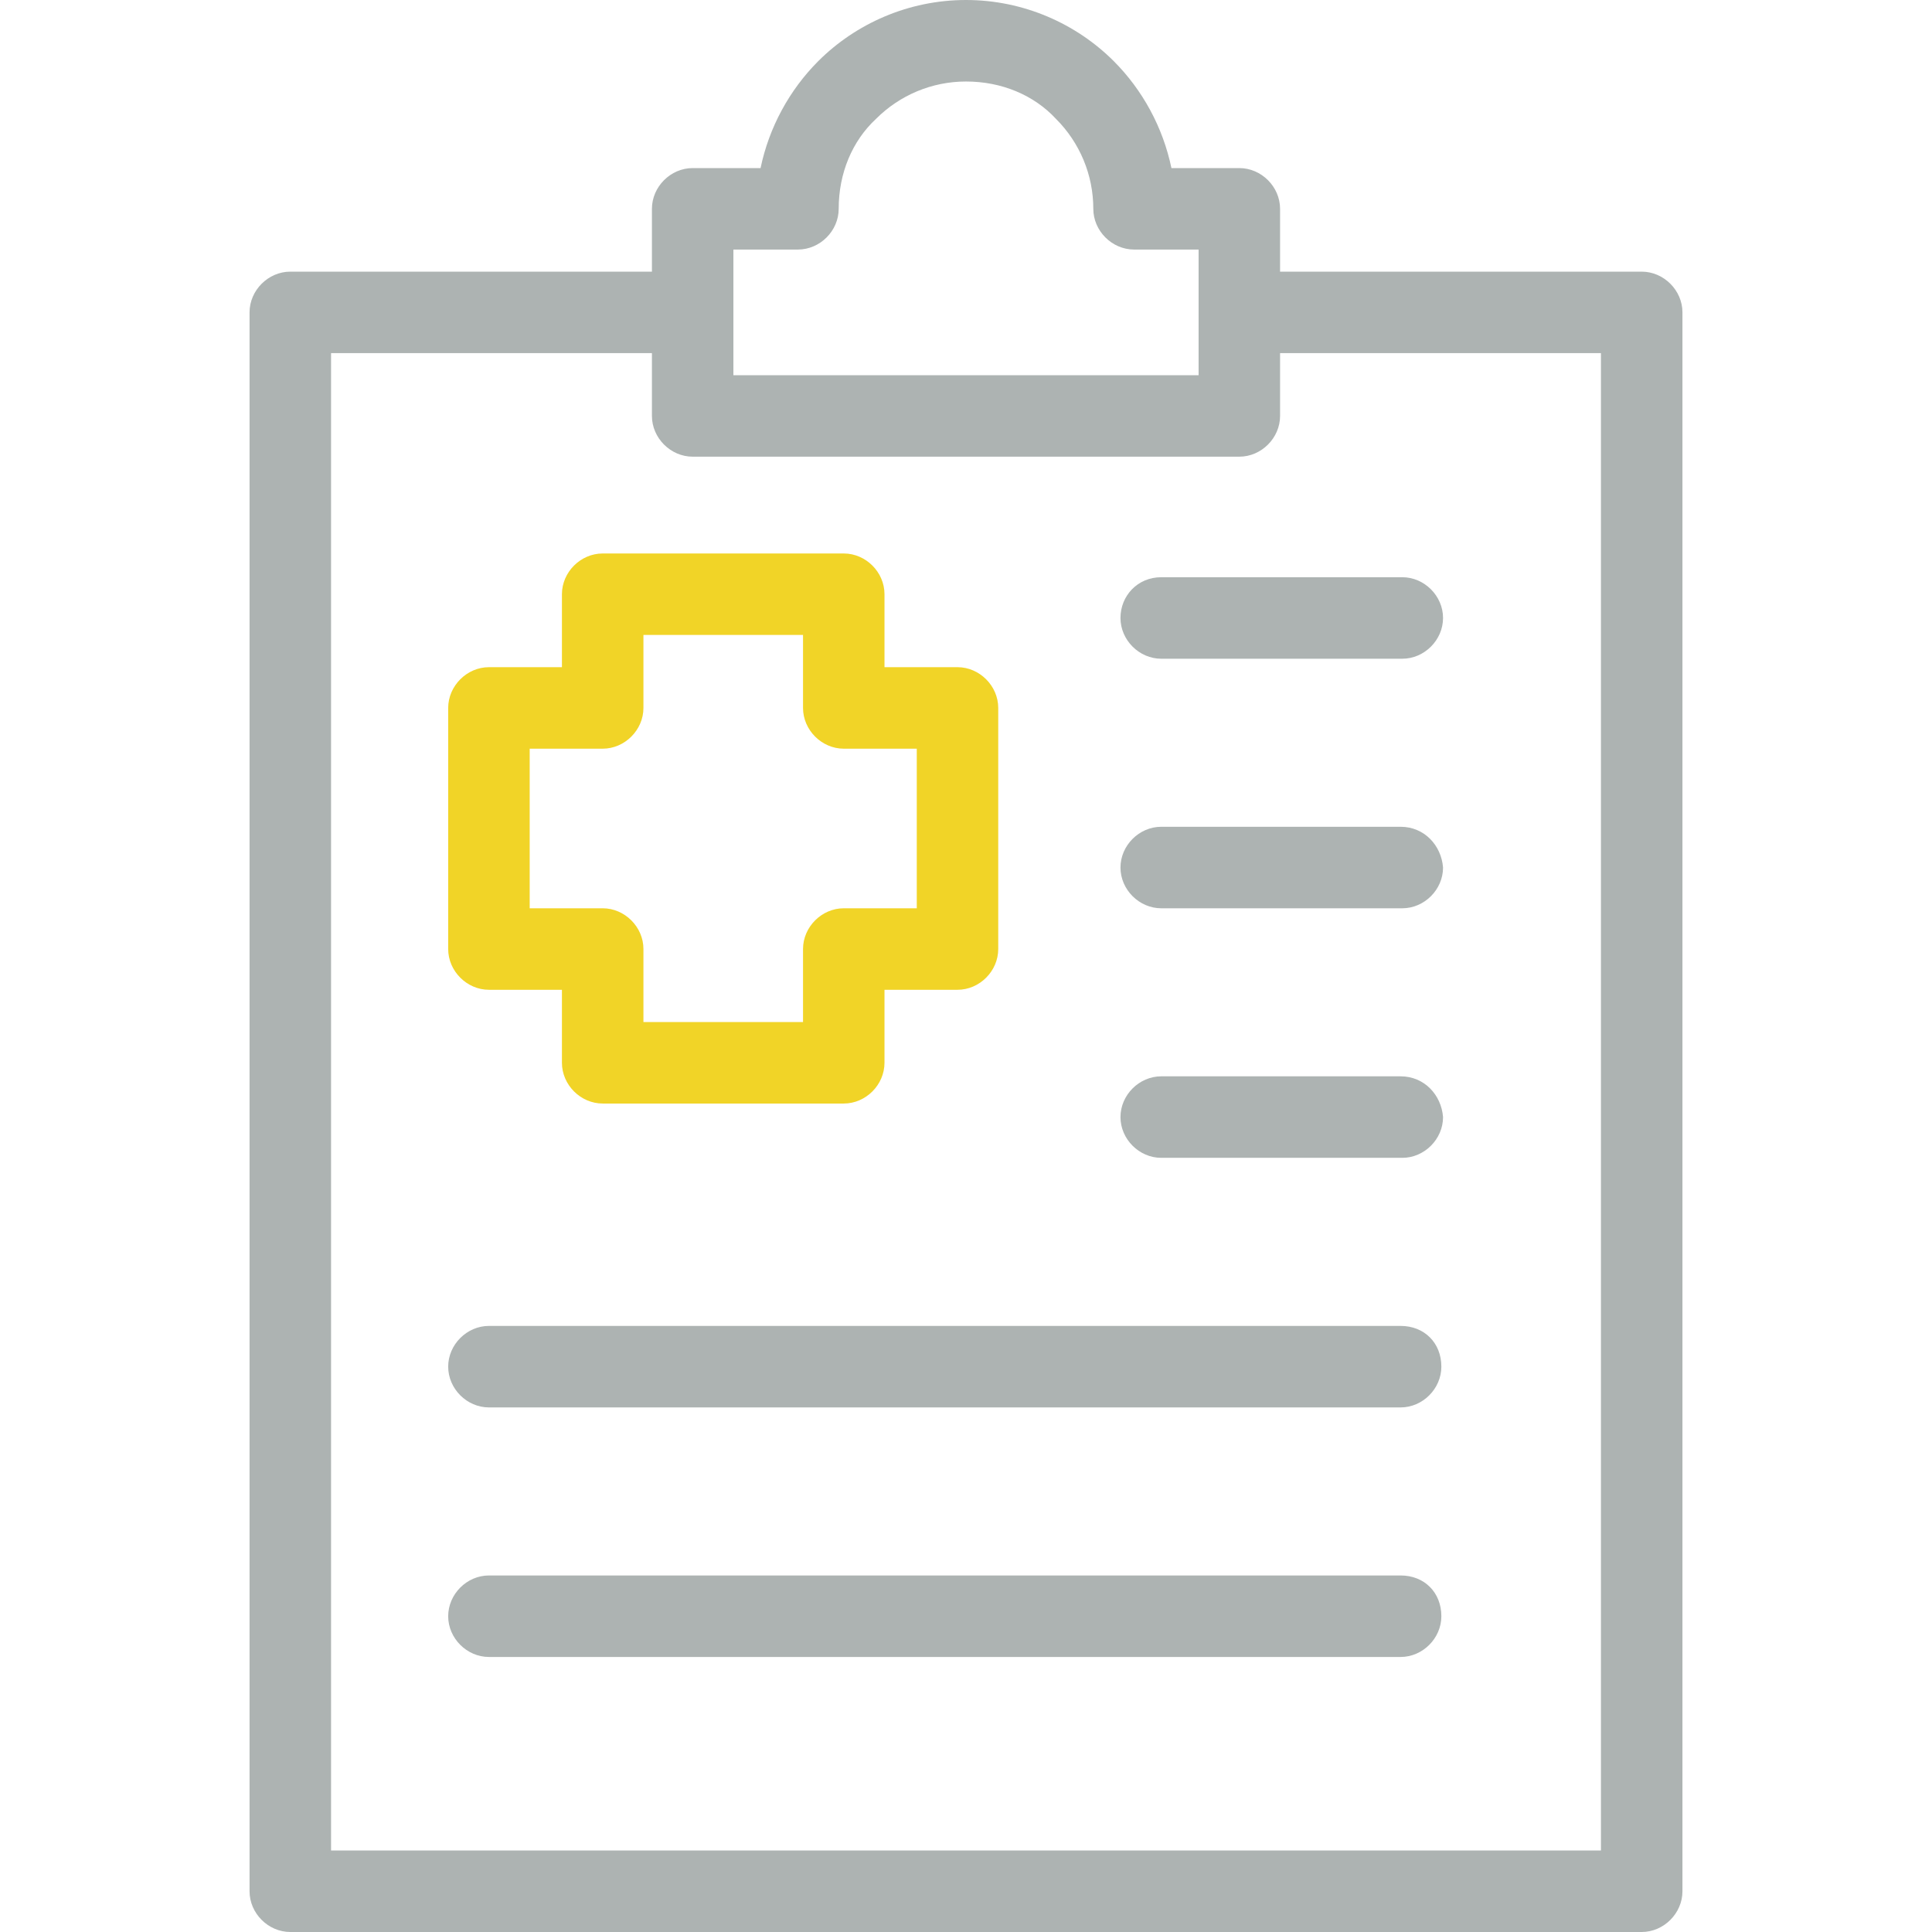 <svg width="48" height="48" viewBox="0 0 48 48" fill="none" xmlns="http://www.w3.org/2000/svg">
    <path
        d="M40.787 6.749H31.803V5.188C31.803 4.64 31.339 4.176 30.791 4.176H29.104C28.893 3.163 28.387 2.236 27.67 1.518C26.742 0.591 25.434 0 24 0C22.566 0 21.258 0.591 20.33 1.518C19.613 2.236 19.107 3.163 18.896 4.176H17.209C16.661 4.176 16.197 4.64 16.197 5.188V6.749H7.213C6.664 6.749 6.2 7.213 6.2 7.761V46.988C6.2 47.536 6.664 48 7.213 48H40.787C41.336 48 41.8 47.536 41.8 46.988V7.761C41.8 7.213 41.336 6.749 40.787 6.749ZM18.221 7.761V6.2H19.824C20.373 6.2 20.837 5.736 20.837 5.188C20.837 4.302 21.174 3.501 21.765 2.953C22.355 2.362 23.156 2.025 24 2.025C24.886 2.025 25.687 2.362 26.235 2.953C26.826 3.543 27.163 4.344 27.163 5.188C27.163 5.736 27.627 6.2 28.176 6.2H29.779V7.761V9.322H18.221V7.761ZM39.775 45.975H8.225V8.773H16.197V10.334C16.197 10.882 16.661 11.346 17.209 11.346H30.791C31.339 11.346 31.803 10.882 31.803 10.334V8.773H39.775V45.975Z"
        fill="#ADB3B2" />
    <path
        d="M12.148 24.591H13.961V26.404C13.961 26.953 14.425 27.417 14.974 27.417H20.963C21.511 27.417 21.975 26.953 21.975 26.404V24.591H23.789C24.337 24.591 24.801 24.127 24.801 23.578V17.589C24.801 17.041 24.337 16.576 23.789 16.576H21.975V14.763C21.975 14.214 21.511 13.751 20.963 13.751H14.974C14.425 13.751 13.961 14.214 13.961 14.763V16.576H12.148C11.599 16.576 11.135 17.041 11.135 17.589V23.578C11.135 24.127 11.599 24.591 12.148 24.591ZM13.16 18.601H14.974C15.522 18.601 15.986 18.137 15.986 17.589V15.775H19.951V17.589C19.951 18.137 20.415 18.601 20.963 18.601H22.777V22.566H20.963C20.415 22.566 19.951 23.03 19.951 23.578V25.392H15.986V23.578C15.986 23.03 15.522 22.566 14.974 22.566H13.16V18.601Z"
        fill="#F1D427" />
    <path
        d="M27.838 15.353C27.838 15.902 28.302 16.366 28.851 16.366H34.84C35.388 16.366 35.852 15.902 35.852 15.353C35.852 14.805 35.388 14.341 34.84 14.341H28.851C28.26 14.341 27.838 14.805 27.838 15.353Z"
        fill="#ADB3B2" />
    <path
        d="M34.798 20.541H28.851C28.302 20.541 27.838 21.005 27.838 21.554C27.838 22.102 28.302 22.566 28.851 22.566H34.84C35.388 22.566 35.852 22.102 35.852 21.554C35.81 21.005 35.388 20.541 34.798 20.541Z"
        fill="#ADB3B2" />
    <path
        d="M34.798 26.741H28.851C28.302 26.741 27.838 27.205 27.838 27.754C27.838 28.302 28.302 28.766 28.851 28.766H34.84C35.388 28.766 35.852 28.302 35.852 27.754C35.81 27.205 35.388 26.741 34.798 26.741Z"
        fill="#ADB3B2" />
    <path
        d="M34.798 32.942H12.148C11.599 32.942 11.135 33.406 11.135 33.954C11.135 34.503 11.599 34.967 12.148 34.967H34.798C35.346 34.967 35.81 34.503 35.81 33.954C35.81 33.364 35.388 32.942 34.798 32.942Z"
        fill="#ADB3B2" />
    <path
        d="M34.798 39.142H12.148C11.599 39.142 11.135 39.606 11.135 40.155C11.135 40.703 11.599 41.167 12.148 41.167H34.798C35.346 41.167 35.81 40.703 35.81 40.155C35.81 39.564 35.388 39.142 34.798 39.142Z"
        fill="#ADB3B2" />
</svg>